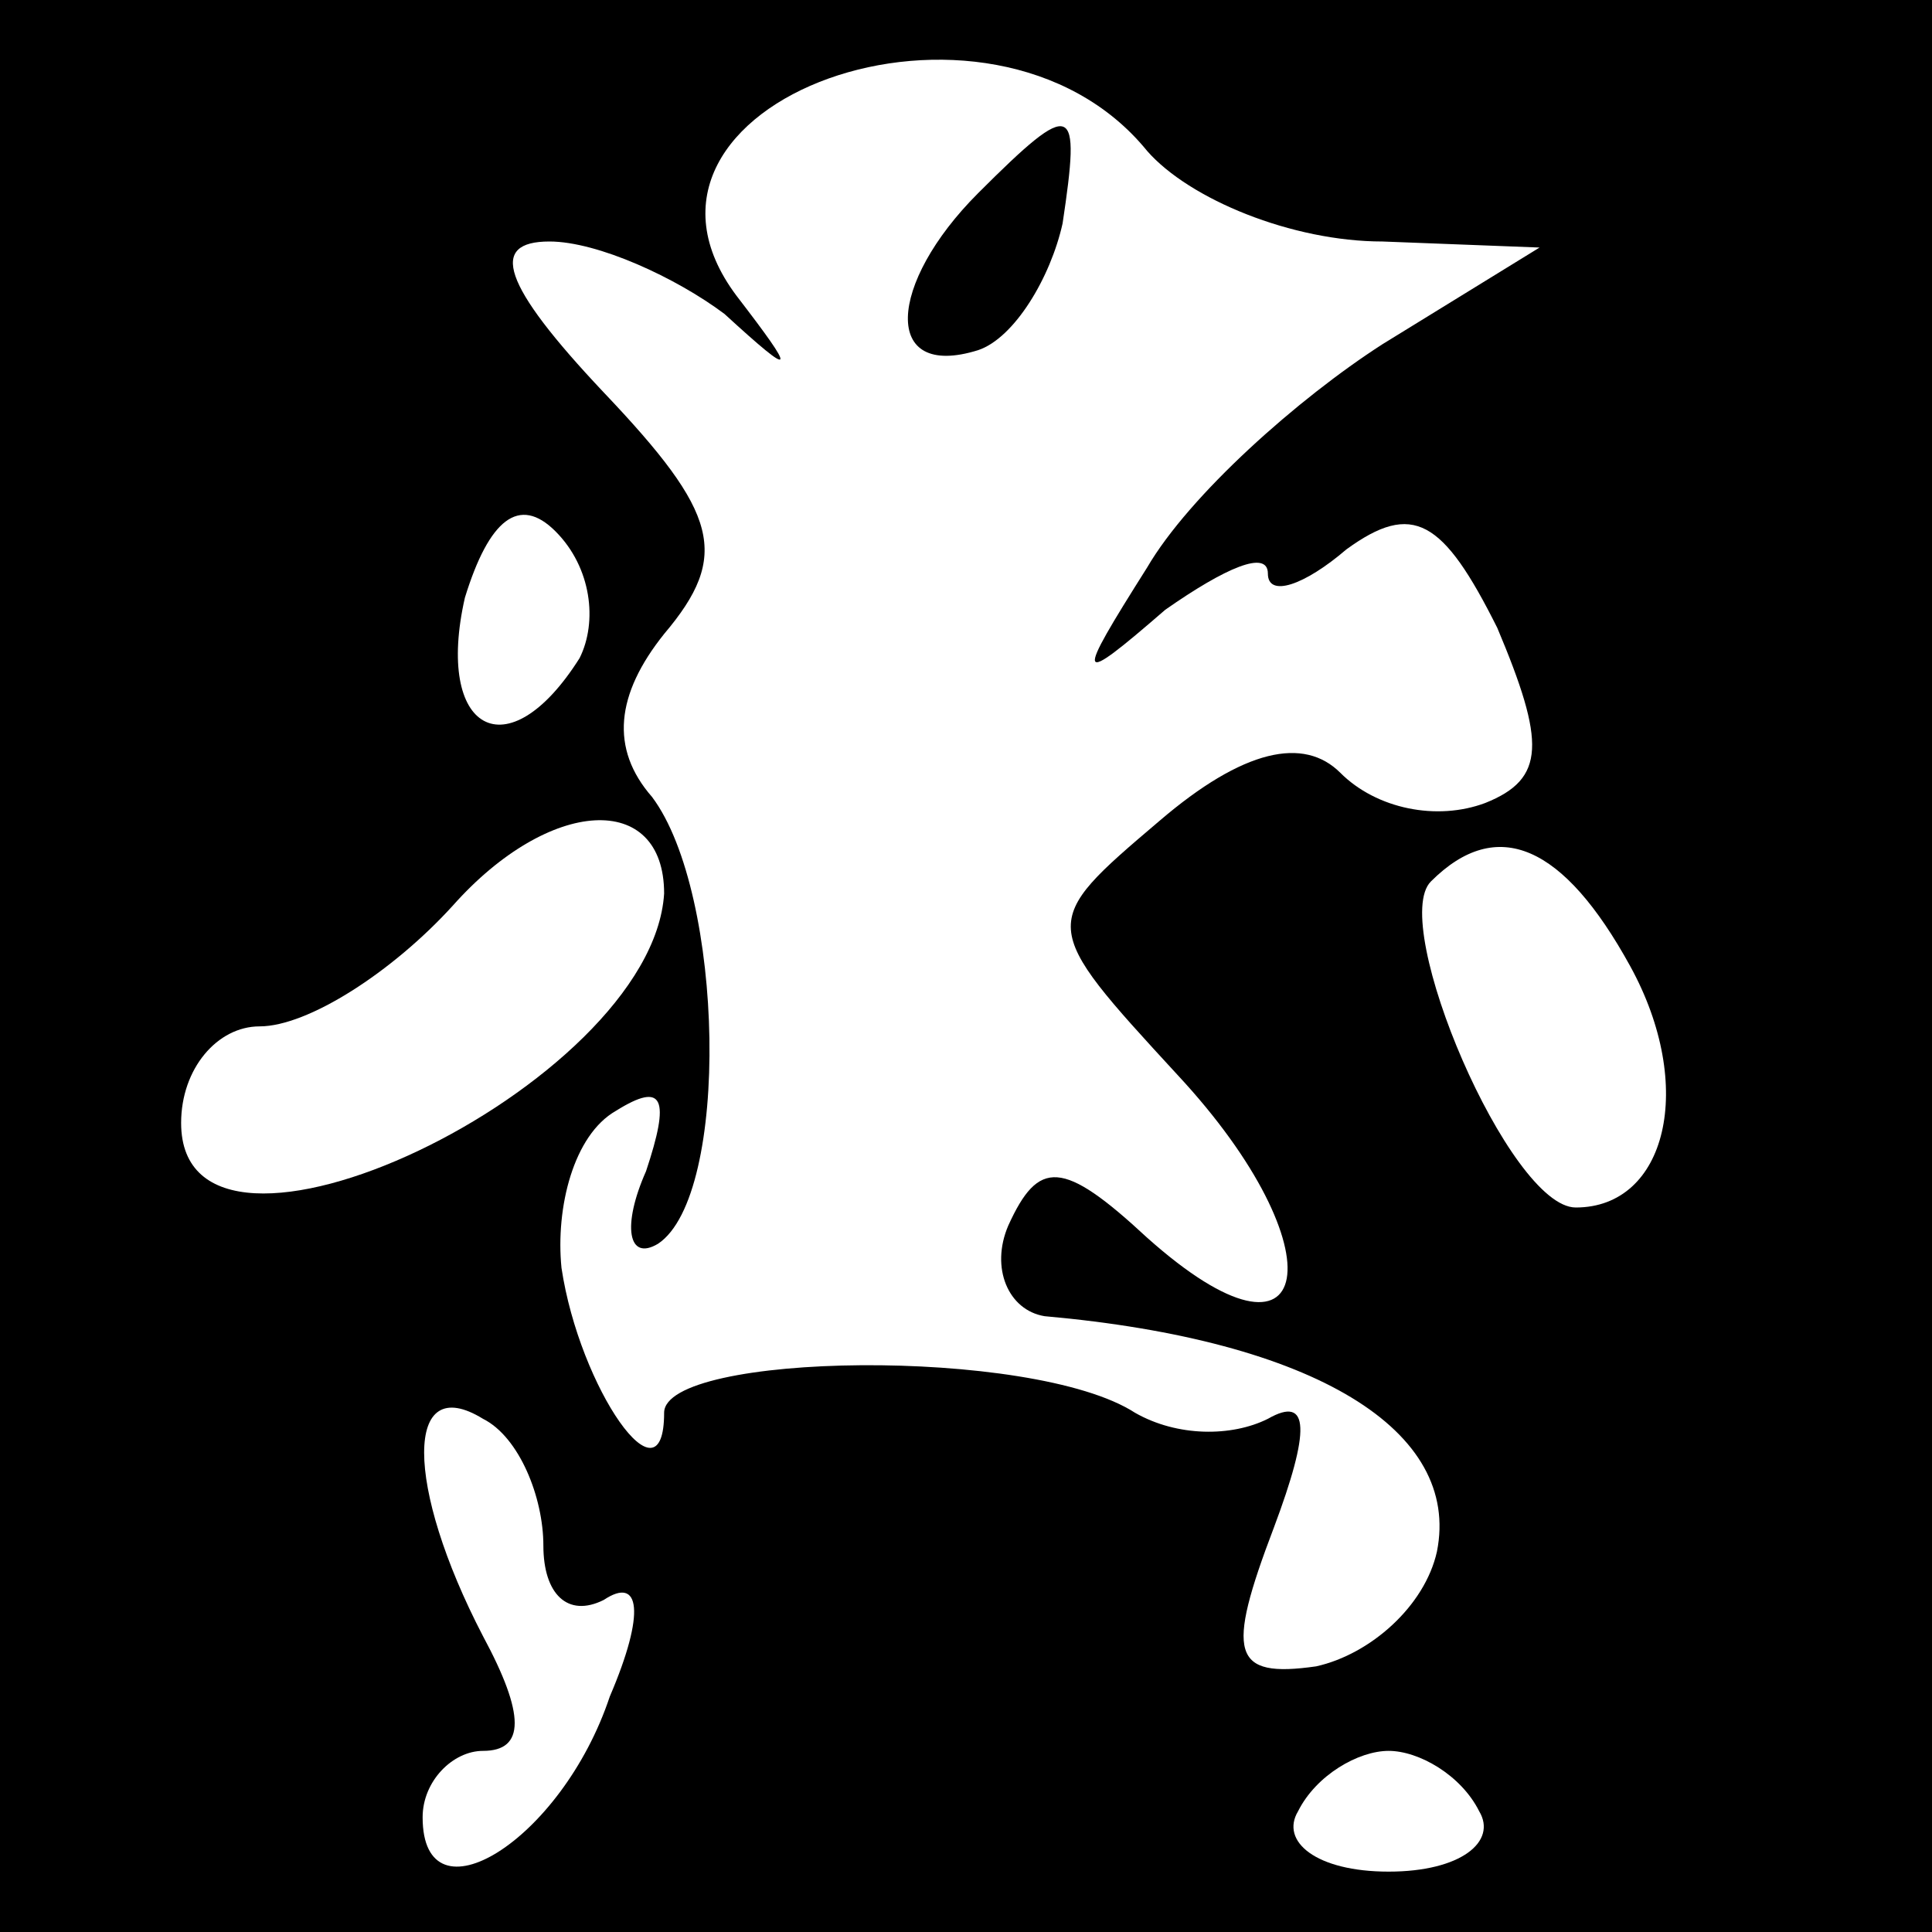 <?xml version="1.0" standalone="no"?>
<!DOCTYPE svg PUBLIC "-//W3C//DTD SVG 20010904//EN"
 "http://www.w3.org/TR/2001/REC-SVG-20010904/DTD/svg10.dtd">
<svg version="1.0" xmlns="http://www.w3.org/2000/svg"
 width="32pt" height="32pt" viewBox="0 0 32 32"
 preserveAspectRatio="xMidYMid meet">
<rect x="0" y="0" width="32" height="32" fill="#808080" stroke="none"/>
<g transform="translate(0,32) scale(0.1,-0.1)"
fill="#000000" stroke="none">
<path fill="#000000" stroke="none" d="M0 160 l0 -160 160 0 160 0 0 160 0
160 -160 0 -160 0 0 -160z"/>
<path fill="#ffffff" stroke="none" d="M190 295 c7 -8 24 -15 39 -15 l26 -1
-26 -16 c-14 -9 -32 -25 -39 -37 -12 -19 -12 -20 3 -7 10 7 17 10 17 6 0 -4 6
-2 13 4 11 8 16 5 25 -13 8 -19 8 -25 -2 -29 -8 -3 -18 -1 -24 5 -6 6 -16 4
-30 -8 -20 -17 -20 -17 3 -42 27 -29 23 -52 -5 -27 -14 13 -18 13 -23 2 -3 -7
0 -14 6 -15 45 -4 69 -19 65 -39 -2 -9 -11 -17 -20 -19 -14 -2 -15 2 -7 23 6
16 6 22 -1 18 -6 -3 -15 -3 -22 1 -17 11 -78 10 -78 0 0 -16 -14 4 -17 24 -1
10 2 22 9 26 8 5 9 2 5 -10 -4 -9 -3 -15 2 -12 12 8 11 58 -1 74 -7 8 -6 17 2
27 11 13 9 20 -10 40 -17 18 -19 25 -9 25 8 0 21 -6 29 -12 12 -11 12 -10 2 3
-24 32 42 56 68 24z"/>
<path fill="#ffffff" stroke="none" d="M96 211 c-12 -19 -24 -12 -19 10 4 13
9 17 15 11 6 -6 7 -15 4 -21z"/>
<path fill="#ffffff" stroke="none" d="M110 172 c-2 -32 -80 -69 -80 -38 0 9
6 16 13 16 8 0 22 9 32 20 16 18 35 19 35 2z"/>
<path fill="#ffffff" stroke="none" d="M270 160 c11 -20 6 -40 -9 -40 -11 0
-31 47 -24 54 11 11 22 6 33 -14z"/>
<path fill="#ffffff" stroke="none" d="M90 64 c0 -8 4 -12 10 -9 6 4 7 -2 1
-16 -8 -24 -31 -38 -31 -20 0 6 5 11 10 11 7 0 7 6 0 19 -13 25 -13 44 0 36 6
-3 10 -13 10 -21z"/>
<path fill="#ffffff" stroke="none" d="M245 20 c3 -5 -3 -10 -15 -10 -12 0
-18 5 -15 10 3 6 10 10 15 10 5 0 12 -4 15 -10z"/>
<path fill="#000000" stroke="none" d="M162 288 c-15 -15 -16 -31 0 -26 6 2
12 12 14 21 3 20 2 21 -14 5z"/>
</g>
</svg>
